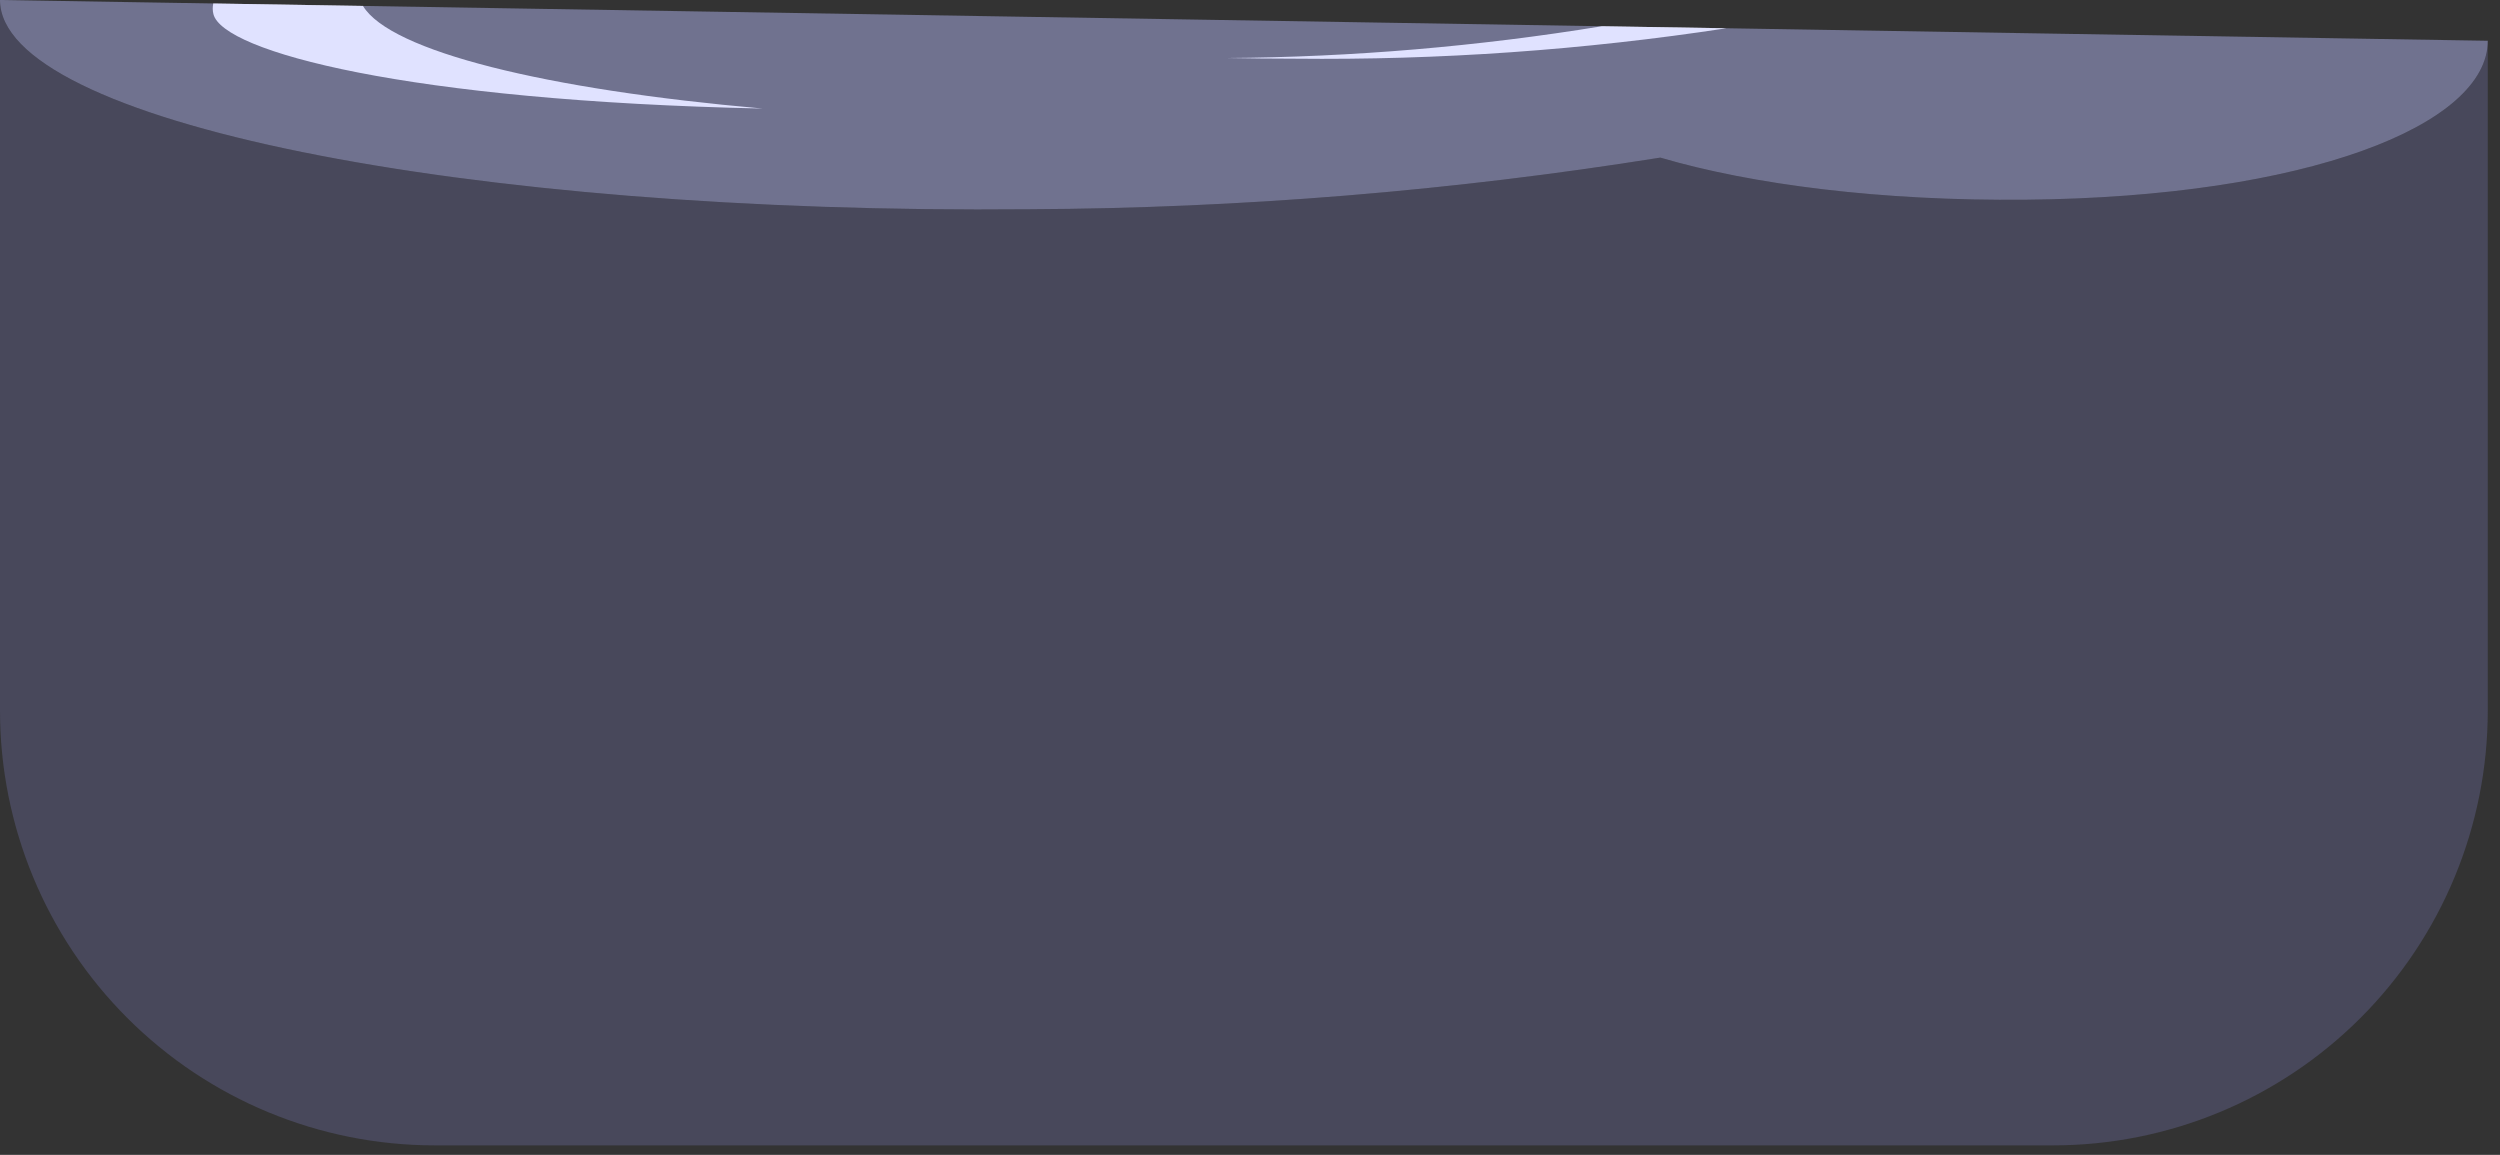 <svg width="184" height="85" viewBox="0 0 184 85" fill="none" xmlns="http://www.w3.org/2000/svg">
<rect x="0" y="0" width="184" height="85" fill="#333333" stroke="none"/>
<path fill-rule="evenodd" clip-rule="evenodd" d="M26.715 0.437L15.697 0.257C15.64 0.515 15.643 0.783 15.708 1.04C16.398 3.79 29.928 7.43 56.138 7.99C40.194 6.595 28.731 3.78 26.715 0.437Z" fill="white"/>
<path fill-rule="evenodd" clip-rule="evenodd" d="M117.9 1.931C108.772 3.423 99.542 4.205 90.293 4.27C91.933 4.3 93.603 4.32 95.293 4.32C105.926 4.433 116.55 3.685 127.062 2.081L117.9 1.931Z" fill="white"/>
<path opacity="0.2" d="M149.1 14.7C138.5 14.8 129 13.6 122.2 11.6C106.854 14.056 91.341 15.326 75.8 15.4C34 15.8 0 8.9 0 0V52.3C0 60.787 3.371 68.926 9.373 74.927C15.374 80.929 23.513 84.3 32 84.3H151.1C159.587 84.3 167.726 80.929 173.727 74.927C179.729 68.926 183.1 60.787 183.1 52.3V3C183.1 9.2 169.8 14.5 149.1 14.7Z" fill="#9D9FFC"/>
<path opacity="0.45" d="M0 0C0 8.9 34 15.8 75.8 15.4C91.341 15.326 106.854 14.056 122.2 11.6C129 13.6 138.5 14.8 149.1 14.7C169.8 14.5 183.1 9.2 183.1 3L0 0Z" fill="#BAC0FF"/>
</svg>
